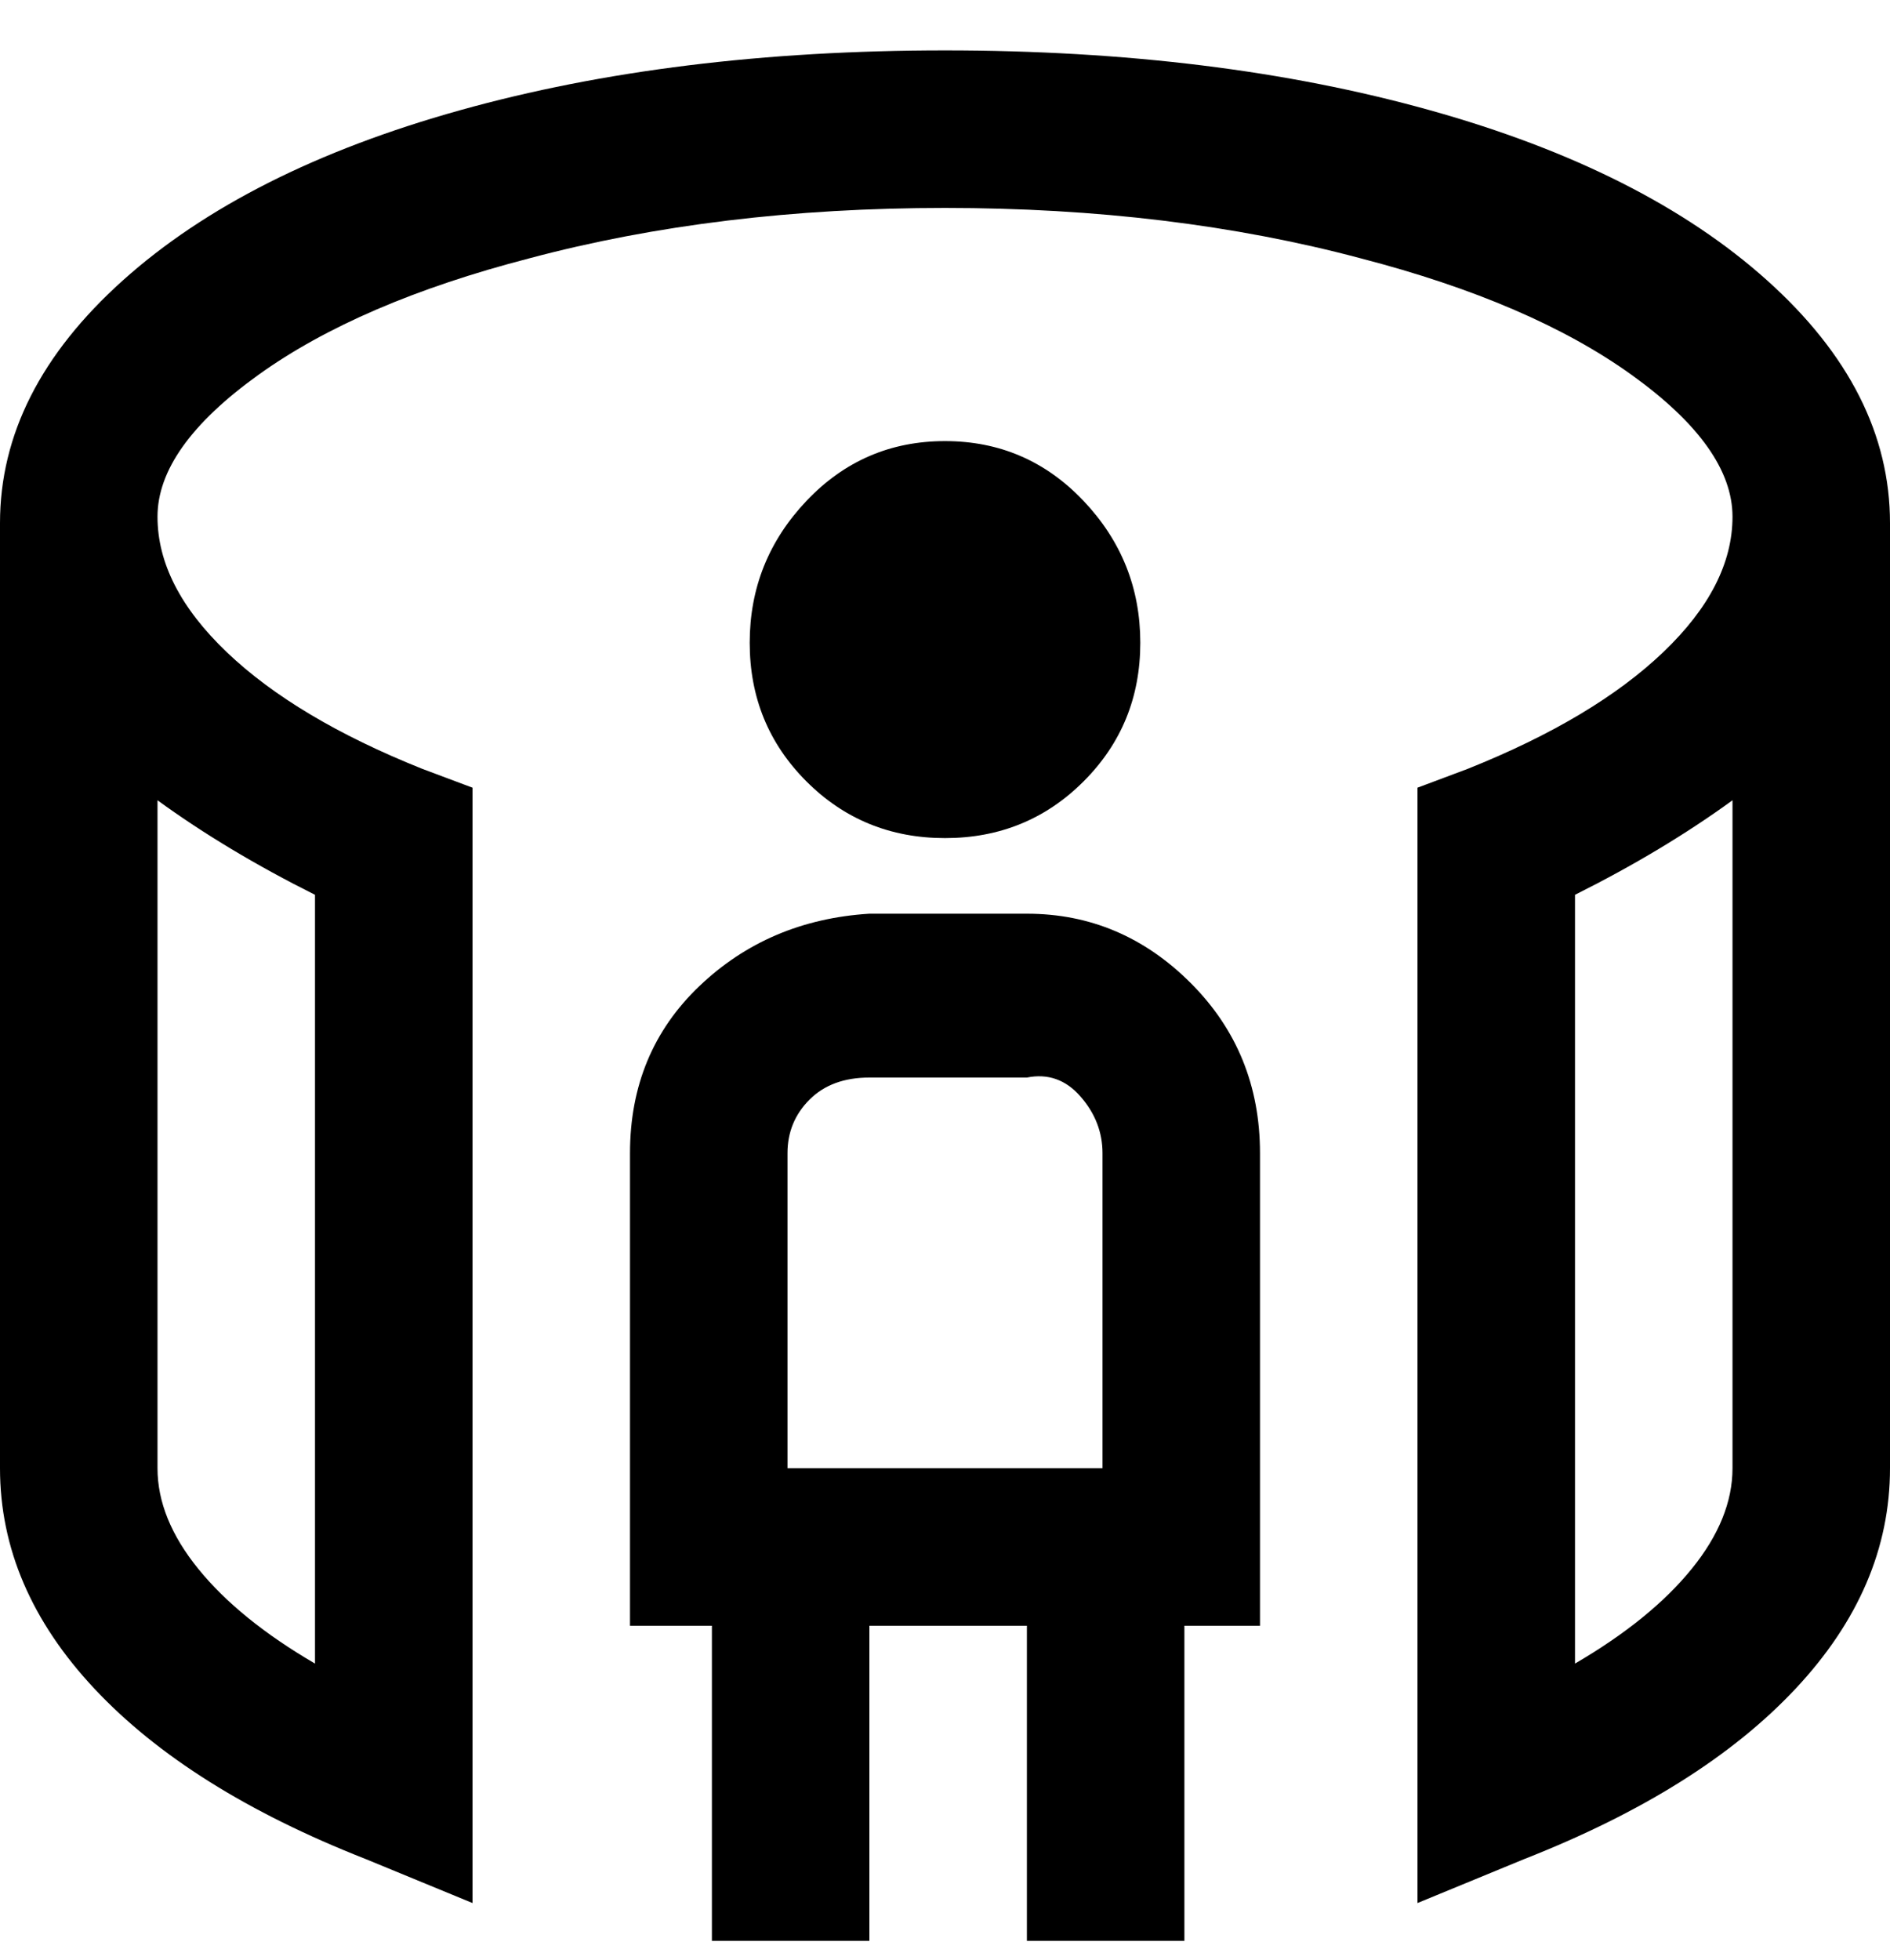 <svg viewBox="0 0 300 311" xmlns="http://www.w3.org/2000/svg"><path d="M150 8q-43 0-77 9.5t-53.5 27Q0 62 0 83v150q0 19 15 35t43 27l17 7V125l-8-3q-20-8-31-18.5T25 82q0-11 16-22.5T84 41q30-8 66-8t66 8q27 7 43 18.5T275 82q0 11-11 21.5T233 122l-8 3v177l17-7q28-11 43-27t15-35V83q0-21-19.5-38.5t-53.5-27Q193 8 150 8zM50 142v122q-12-7-18.5-15T25 233V127q11 8 25 15zm225 91q0 8-6.5 16T250 264V142q14-7 25-15v106zM150 133q-13 0-22-9t-9-22q0-13 9-22.5t22-9.5q13 0 22 9.5t9 22.5q0 13-9 22t-22 9zm13 12h-25q-16 1-27 11.5T100 183v75h13v50h25v-50h25v50h25v-50h12v-75q0-16-11-27t-26-11zm-38 38q0-5 3.5-8.5t9.5-3.5h25q5-1 8.5 3t3.5 9v50h-50v-50z"/></svg>